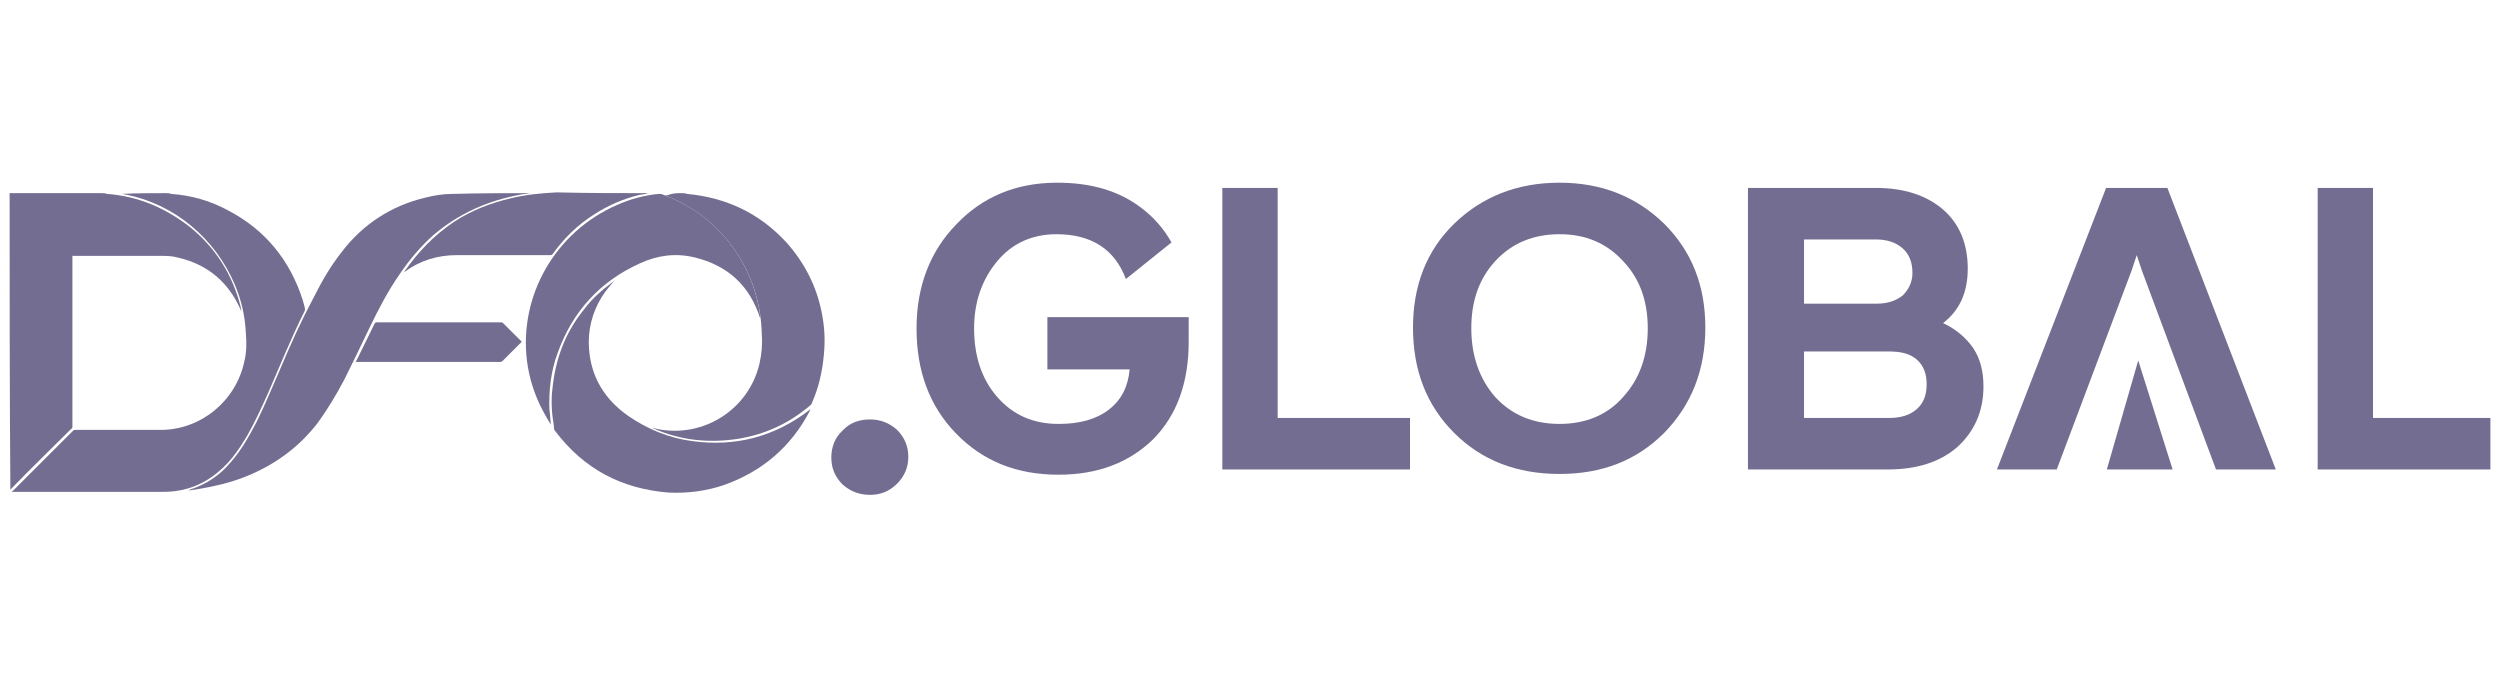 <svg width="260" height="70" viewBox="0 0 260 70" fill="none" xmlns="http://www.w3.org/2000/svg">
<path d="M90.499 43.621C91.588 43.621 92.521 44.01 93.298 44.709C94.076 45.485 94.465 46.417 94.465 47.505C94.465 48.592 94.076 49.524 93.298 50.301C92.521 51.078 91.588 51.466 90.499 51.466C89.333 51.466 88.4 51.078 87.622 50.379C86.844 49.602 86.456 48.67 86.456 47.583C86.456 46.495 86.844 45.485 87.622 44.786C88.4 43.932 89.41 43.621 90.499 43.621Z" fill="#736E91"/>
<path d="M109.939 19C113.515 19 116.392 19.854 118.725 21.641C119.969 22.573 121.058 23.816 121.835 25.214L117.092 29.019C115.926 25.913 113.515 24.359 109.861 24.359C107.373 24.359 105.273 25.291 103.718 27.155C102.163 29.019 101.307 31.349 101.307 34.146C101.307 37.019 102.085 39.427 103.718 41.291C105.351 43.155 107.45 44.087 110.094 44.087C112.271 44.087 113.982 43.621 115.304 42.612C116.626 41.602 117.325 40.204 117.481 38.417H108.928V32.981H123.624V35.544C123.624 39.816 122.38 43.233 119.891 45.718C117.403 48.126 114.137 49.369 110.094 49.369C105.74 49.369 102.24 47.971 99.441 45.097C96.642 42.223 95.32 38.573 95.32 34.146C95.32 29.796 96.72 26.146 99.441 23.349C102.163 20.476 105.662 19 109.939 19Z" fill="#736E91"/>
<path d="M127.123 19.544H132.877V43.466H146.64V48.825H127.123V19.544Z" fill="#736E91"/>
<path d="M162.192 19C166.624 19 170.201 20.476 173.078 23.272C175.955 26.146 177.354 29.718 177.354 34.068C177.354 38.417 175.955 42.068 173.078 45.019C170.201 47.893 166.624 49.291 162.192 49.291C157.759 49.291 154.105 47.893 151.228 45.019C148.351 42.146 146.951 38.495 146.951 34.068C146.951 29.718 148.351 26.068 151.228 23.272C154.105 20.476 157.759 19 162.192 19ZM162.192 24.359C159.47 24.359 157.215 25.291 155.505 27.155C153.794 29.019 153.016 31.349 153.016 34.146C153.016 37.019 153.872 39.427 155.505 41.291C157.215 43.155 159.47 44.087 162.192 44.087C164.913 44.087 167.168 43.155 168.801 41.291C170.512 39.427 171.367 37.019 171.367 34.146C171.367 31.272 170.512 28.942 168.801 27.155C167.09 25.291 164.913 24.359 162.192 24.359Z" fill="#736E91"/>
<path d="M181.864 19.544H195.083C198.038 19.544 200.371 20.32 202.081 21.796C203.792 23.272 204.647 25.369 204.647 27.932C204.647 30.418 203.792 32.282 202.081 33.602C203.403 34.223 204.414 35.078 205.192 36.165C205.969 37.33 206.28 38.651 206.28 40.204C206.28 42.767 205.347 44.864 203.559 46.495C201.77 48.049 199.36 48.825 196.327 48.825H181.787V19.544H181.864ZM195.083 24.903H187.618V31.582H195.161C196.327 31.582 197.183 31.272 197.882 30.728C198.505 30.107 198.893 29.33 198.893 28.398C198.893 27.311 198.582 26.456 197.882 25.835C197.183 25.214 196.25 24.903 195.083 24.903ZM196.405 36.553H187.618V43.466H196.483C197.727 43.466 198.66 43.155 199.36 42.534C200.06 41.913 200.371 41.058 200.371 39.971C200.371 38.883 200.06 38.029 199.36 37.408C198.66 36.786 197.727 36.553 196.405 36.553Z" fill="#736E91"/>
<path d="M225.409 19.544H219.033L207.68 48.825H213.901L221.676 28.165L222.221 26.534L222.765 28.165L230.463 48.825H236.684L225.409 19.544Z" fill="#736E91"/>
<path d="M241.038 19.544H246.792V43.466H259V48.825H241.038V19.544Z" fill="#736E91"/>
<path d="M222.376 37.486L219.11 48.825H225.953L222.376 37.486Z" fill="#736E91"/>
<path d="M10.564 20.087C10.72 20.087 10.953 20.087 11.108 20.165C14.374 20.398 17.251 21.641 19.817 23.66C22.461 25.835 24.172 28.553 25.027 31.893C25.027 32.049 25.105 32.204 25.105 32.359C25.105 32.282 25.027 32.282 25.027 32.204C23.705 29.253 21.528 27.466 18.418 26.767C17.873 26.612 17.251 26.612 16.629 26.612C13.675 26.612 10.642 26.612 7.687 26.612C7.609 26.612 7.609 26.612 7.532 26.612C7.532 26.689 7.532 26.767 7.532 26.767C7.532 32.592 7.532 38.495 7.532 44.32C7.532 44.476 7.532 44.553 7.376 44.631C5.277 46.728 3.177 48.748 1.156 50.845L1.078 50.922C1 40.67 1 30.418 1 20.087C4.188 20.087 7.376 20.087 10.564 20.087Z" fill="#736E91"/>
<path d="M17.251 20.087C17.407 20.087 17.64 20.087 17.796 20.165C19.895 20.32 21.839 20.864 23.705 21.874C27.593 23.893 30.159 27.078 31.481 31.194C31.559 31.505 31.637 31.738 31.714 32.049C31.714 32.126 31.714 32.204 31.714 32.282C30.315 35.078 29.148 37.952 27.904 40.825C27.204 42.379 26.505 43.932 25.649 45.408C24.949 46.573 24.172 47.738 23.161 48.67C21.761 49.99 20.128 50.845 18.184 51.078C17.64 51.155 17.018 51.155 16.474 51.155C11.419 51.155 6.365 51.155 1.389 51.155C1.311 51.155 1.311 51.155 1.233 51.155C1.233 51.078 1.311 51.078 1.311 51.078C3.41 48.981 5.51 46.884 7.609 44.786C7.687 44.709 7.765 44.709 7.843 44.709C10.797 44.709 13.752 44.709 16.707 44.709C20.906 44.709 24.561 41.68 25.416 37.563C25.649 36.631 25.649 35.621 25.571 34.689C25.494 32.903 25.105 31.194 24.405 29.563C22.383 24.825 18.184 21.253 13.13 20.243C12.975 20.243 12.819 20.165 12.664 20.165C14.219 20.087 15.696 20.087 17.251 20.087Z" fill="#736E91"/>
<path d="M55.119 20.087C54.808 20.165 54.419 20.165 54.108 20.243C50.765 20.864 47.732 22.184 45.089 24.437C43.767 25.602 42.6 27 41.59 28.476C40.345 30.262 39.334 32.204 38.401 34.146C37.546 35.932 36.691 37.718 35.835 39.427C34.98 41.058 34.047 42.612 32.958 44.087C31.015 46.573 28.526 48.359 25.649 49.524C23.939 50.223 22.15 50.612 20.284 50.922C20.051 50.922 19.895 51 19.662 51C19.662 51 19.662 51 19.584 51C19.662 51 19.74 50.922 19.74 50.922C21.45 50.379 22.85 49.447 24.016 48.049C25.105 46.806 25.883 45.408 26.66 43.932C27.593 42.068 28.371 40.126 29.226 38.184C30.237 35.777 31.326 33.369 32.57 31.039C33.425 29.33 34.358 27.699 35.524 26.223C37.702 23.35 40.656 21.408 44.233 20.553C45.166 20.32 46.099 20.165 47.033 20.165C47.11 20.165 47.11 20.165 47.188 20.165C49.832 20.087 52.476 20.087 55.119 20.087Z" fill="#736E91"/>
<path d="M70.826 20.087C71.06 20.087 71.293 20.087 71.448 20.165C75.57 20.553 78.991 22.184 81.79 25.214C83.656 27.311 84.9 29.718 85.445 32.437C85.756 33.913 85.834 35.388 85.678 36.942C85.523 38.651 85.134 40.359 84.434 41.913C84.434 41.99 84.356 42.068 84.278 42.146C82.101 44.01 79.613 45.175 76.736 45.641C73.703 46.107 70.749 45.796 67.949 44.553C67.872 44.553 67.872 44.476 67.794 44.476C68.027 44.553 68.183 44.553 68.416 44.631C73.237 45.563 77.902 42.534 78.991 37.796C79.224 36.786 79.302 35.699 79.224 34.689C79.147 31.816 78.369 29.097 76.814 26.612C75.025 23.738 72.459 21.641 69.349 20.398C69.271 20.398 69.271 20.398 69.194 20.32C69.349 20.32 69.427 20.32 69.582 20.243C70.049 20.087 70.438 20.087 70.826 20.087Z" fill="#736E91"/>
<path d="M67.405 20.087C67.172 20.165 66.861 20.243 66.627 20.243C64.917 20.631 63.284 21.33 61.729 22.34C60.018 23.427 58.618 24.825 57.452 26.456C57.374 26.534 57.297 26.534 57.219 26.534C53.953 26.534 50.765 26.534 47.499 26.534C45.555 26.534 43.689 27.078 42.134 28.243C42.134 28.243 42.056 28.243 42.056 28.32C42.056 28.243 42.056 28.243 42.056 28.243C43.456 26.223 45.166 24.437 47.266 23.039C49.054 21.874 51.076 21.097 53.098 20.631C54.653 20.243 56.286 20.087 57.841 20.01C57.919 20.01 57.996 20.01 57.996 20.01C61.184 20.087 64.295 20.087 67.405 20.087Z" fill="#736E91"/>
<path d="M63.906 29.175C63.439 29.718 62.973 30.262 62.584 30.884C61.573 32.515 61.107 34.379 61.262 36.32C61.495 39.272 62.895 41.524 65.306 43.233C67.327 44.631 69.582 45.563 71.993 45.874C76.503 46.495 80.546 45.408 84.123 42.689L84.201 42.612C84.201 42.612 84.201 42.612 84.278 42.612C84.278 42.689 84.201 42.689 84.201 42.767C82.257 46.495 79.224 49.058 75.259 50.456C73.392 51.078 71.526 51.311 69.582 51.233C64.606 50.845 60.718 48.748 57.763 44.864C57.608 44.709 57.608 44.553 57.608 44.32C57.374 43 57.297 41.68 57.452 40.437C57.763 37.33 58.774 34.612 60.718 32.204C61.573 31.039 62.662 30.107 63.828 29.253C63.828 29.175 63.828 29.175 63.906 29.175Z" fill="#736E91"/>
<path d="M57.297 44.165C56.986 43.699 56.752 43.233 56.441 42.689C55.586 41.058 55.042 39.35 54.808 37.563C53.953 30.728 57.763 24.126 64.139 21.33C65.539 20.709 66.939 20.32 68.494 20.165C68.649 20.165 68.805 20.165 68.96 20.243C72.693 21.641 75.57 24.126 77.436 27.699C78.291 29.33 78.835 31.117 79.069 32.903C79.069 32.981 79.069 33.136 79.069 33.291C79.069 33.214 79.069 33.214 79.069 33.136C77.98 29.718 75.725 27.621 72.226 26.767C70.282 26.301 68.416 26.534 66.55 27.388C62.429 29.253 59.551 32.359 57.996 36.709C57.297 38.573 57.063 40.592 57.141 42.612C57.219 43.078 57.219 43.621 57.297 44.165Z" fill="#736E91"/>
<path d="M37.002 37.641C37.002 37.563 37.002 37.563 37.08 37.486C37.702 36.243 38.324 34.922 38.946 33.68C39.023 33.602 39.023 33.524 39.179 33.524C43.456 33.524 47.732 33.524 52.087 33.524C52.165 33.524 52.242 33.524 52.32 33.602C52.942 34.223 53.564 34.845 54.186 35.466L54.264 35.544L54.186 35.621C53.564 36.243 52.942 36.864 52.32 37.486C52.165 37.641 52.087 37.641 52.009 37.641C47.032 37.641 42.134 37.641 37.157 37.641C37.157 37.641 37.08 37.641 37.002 37.641Z" fill="#736E91"/>
</svg>
